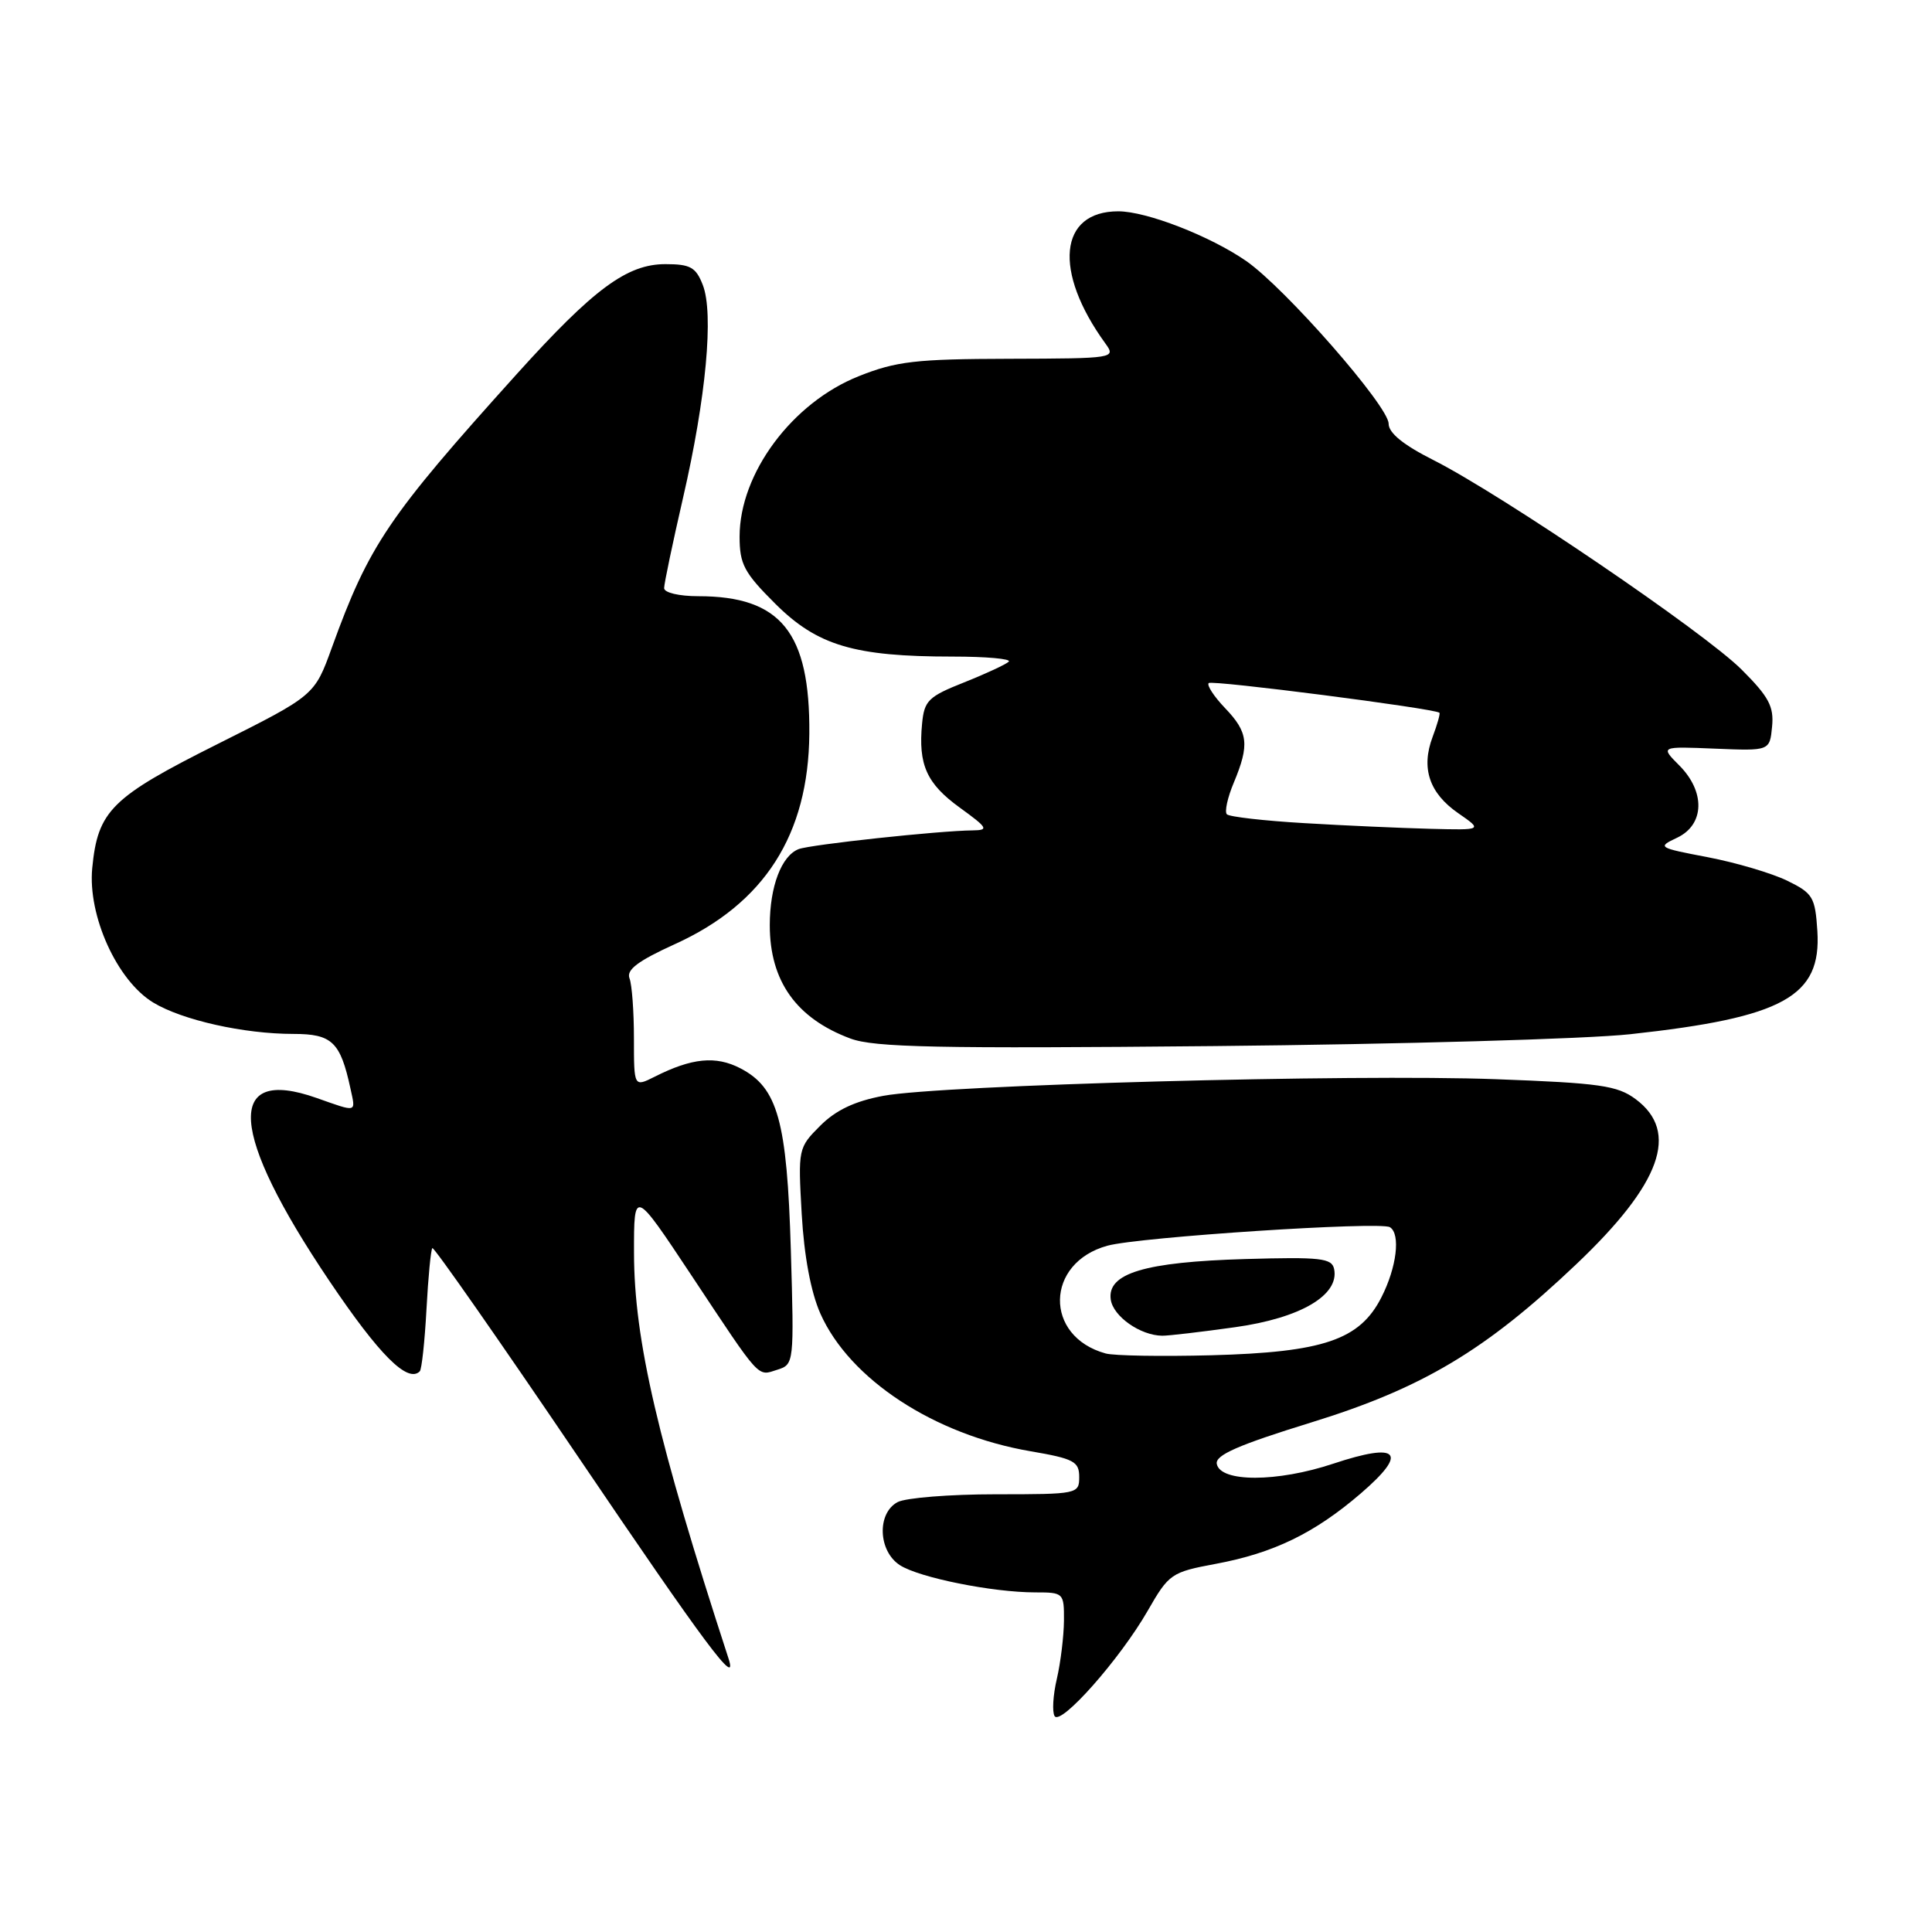 <?xml version="1.0" encoding="UTF-8" standalone="no"?>
<!DOCTYPE svg PUBLIC "-//W3C//DTD SVG 1.1//EN" "http://www.w3.org/Graphics/SVG/1.1/DTD/svg11.dtd" >
<svg xmlns="http://www.w3.org/2000/svg" xmlns:xlink="http://www.w3.org/1999/xlink" version="1.1" viewBox="0 0 256 256">
 <g >
 <path fill="currentColor"
d=" M 152.08 213.43 C 154.89 208.53 155.20 208.32 161.09 207.22 C 168.76 205.79 174.18 203.16 180.32 197.88 C 186.66 192.42 185.38 191.05 176.65 193.95 C 169.23 196.42 161.69 196.43 161.23 193.97 C 161.01 192.81 164.07 191.47 173.72 188.49 C 188.45 183.95 196.84 178.94 208.83 167.55 C 220.12 156.84 222.58 149.99 216.73 145.64 C 214.31 143.84 211.99 143.51 198.23 143.00 C 179.32 142.29 124.69 143.77 117.06 145.20 C 113.25 145.91 110.75 147.10 108.68 149.17 C 105.77 152.08 105.74 152.23 106.23 160.85 C 106.55 166.44 107.44 171.20 108.70 174.05 C 112.58 182.77 123.78 190.11 136.56 192.30 C 142.29 193.28 143.00 193.66 143.00 195.70 C 143.00 197.96 142.81 198.00 131.93 198.00 C 125.85 198.00 120.00 198.47 118.93 199.04 C 116.17 200.52 116.36 205.54 119.25 207.40 C 121.82 209.05 131.53 211.00 137.18 211.00 C 140.93 211.00 141.00 211.07 140.98 214.75 C 140.96 216.81 140.54 220.28 140.04 222.44 C 139.53 224.61 139.40 226.84 139.74 227.39 C 140.55 228.71 148.42 219.81 152.08 213.43 Z  M 96.53 219.75 C 87.15 190.96 84.02 177.54 84.01 166.01 C 84.00 157.51 84.00 157.51 91.63 169.01 C 100.92 183.02 100.31 182.35 103.02 181.49 C 105.21 180.80 105.23 180.60 104.79 165.64 C 104.28 148.49 103.06 144.12 98.09 141.55 C 94.85 139.87 91.68 140.18 86.75 142.67 C 84.00 144.05 84.00 144.05 84.00 137.61 C 84.00 134.06 83.74 130.47 83.41 129.63 C 82.98 128.50 84.53 127.33 89.41 125.11 C 101.30 119.72 107.13 110.60 107.24 97.22 C 107.34 83.79 103.47 79.00 92.53 79.00 C 89.97 79.00 88.00 78.53 88.00 77.93 C 88.00 77.34 89.13 71.95 90.51 65.95 C 93.56 52.72 94.60 41.52 93.12 37.75 C 92.21 35.41 91.47 35.00 88.17 35.00 C 83.08 35.00 78.67 38.26 68.46 49.58 C 51.42 68.48 48.90 72.21 43.97 85.82 C 41.68 92.15 41.68 92.15 28.87 98.57 C 14.73 105.65 12.96 107.41 12.22 115.04 C 11.62 121.35 15.51 129.93 20.30 132.84 C 24.14 135.17 32.31 137.00 38.88 137.00 C 44.00 137.00 45.10 138.05 46.44 144.25 C 47.14 147.48 47.40 147.41 41.96 145.49 C 29.78 141.19 30.40 150.07 43.63 169.71 C 50.25 179.54 54.02 183.31 55.62 181.71 C 55.88 181.46 56.28 177.76 56.51 173.49 C 56.74 169.22 57.09 165.57 57.29 165.38 C 57.48 165.18 66.16 177.61 76.57 192.98 C 93.49 217.97 97.86 223.84 96.53 219.75 Z  M 216.00 137.04 C 236.31 134.83 241.36 132.05 240.81 123.37 C 240.52 118.87 240.22 118.36 236.82 116.70 C 234.79 115.71 230.06 114.31 226.32 113.59 C 219.66 112.32 219.56 112.26 222.25 110.99 C 225.87 109.26 225.99 104.90 222.50 101.41 C 220.00 98.90 220.00 98.90 227.25 99.20 C 234.50 99.50 234.50 99.50 234.81 96.28 C 235.07 93.62 234.38 92.32 230.77 88.72 C 225.84 83.79 198.97 65.53 189.95 60.97 C 185.94 58.95 184.00 57.37 184.00 56.14 C 184.00 53.82 170.27 38.15 165.12 34.58 C 160.35 31.28 151.92 28.00 148.18 28.00 C 140.31 28.00 139.53 35.94 146.46 45.50 C 147.89 47.47 147.72 47.50 133.71 47.54 C 121.35 47.57 118.76 47.87 113.81 49.84 C 104.97 53.35 98.00 62.72 98.00 71.10 C 98.00 74.76 98.59 75.88 102.75 80.02 C 108.30 85.54 113.19 87.00 126.22 87.00 C 130.68 87.00 134.03 87.30 133.67 87.67 C 133.30 88.03 130.64 89.27 127.75 90.42 C 123.01 92.30 122.47 92.83 122.18 95.89 C 121.66 101.33 122.78 103.83 127.17 107.01 C 130.88 109.70 131.06 110.00 128.90 110.03 C 124.43 110.07 107.40 111.91 105.83 112.51 C 103.55 113.39 102.00 117.46 102.00 122.60 C 102.00 130.00 105.52 134.94 112.68 137.61 C 115.84 138.79 124.19 138.96 161.00 138.61 C 185.48 138.37 210.22 137.67 216.00 137.04 Z  M 146.50 179.34 C 138.31 177.09 138.48 167.32 146.75 165.06 C 150.96 163.91 182.89 161.82 184.17 162.61 C 185.61 163.50 185.07 167.94 183.04 171.91 C 180.17 177.55 175.37 179.18 160.50 179.58 C 153.90 179.75 147.60 179.65 146.50 179.34 Z  M 163.66 175.86 C 172.32 174.65 177.48 171.62 176.78 168.16 C 176.48 166.71 175.02 166.54 164.99 166.83 C 151.67 167.22 146.68 168.72 147.18 172.20 C 147.50 174.43 151.10 176.96 154.00 176.99 C 154.82 177.00 159.17 176.49 163.66 175.86 Z  M 172.83 109.07 C 167.51 108.76 162.89 108.23 162.57 107.90 C 162.24 107.58 162.65 105.68 163.49 103.69 C 165.59 98.65 165.40 97.03 162.32 93.82 C 160.85 92.28 159.88 90.79 160.16 90.51 C 160.59 90.08 190.02 93.87 190.73 94.44 C 190.86 94.55 190.45 95.99 189.83 97.64 C 188.27 101.78 189.38 105.09 193.22 107.75 C 196.47 110.00 196.47 110.00 189.49 109.82 C 185.64 109.72 178.15 109.39 172.83 109.07 Z "/>
</g>
</svg>